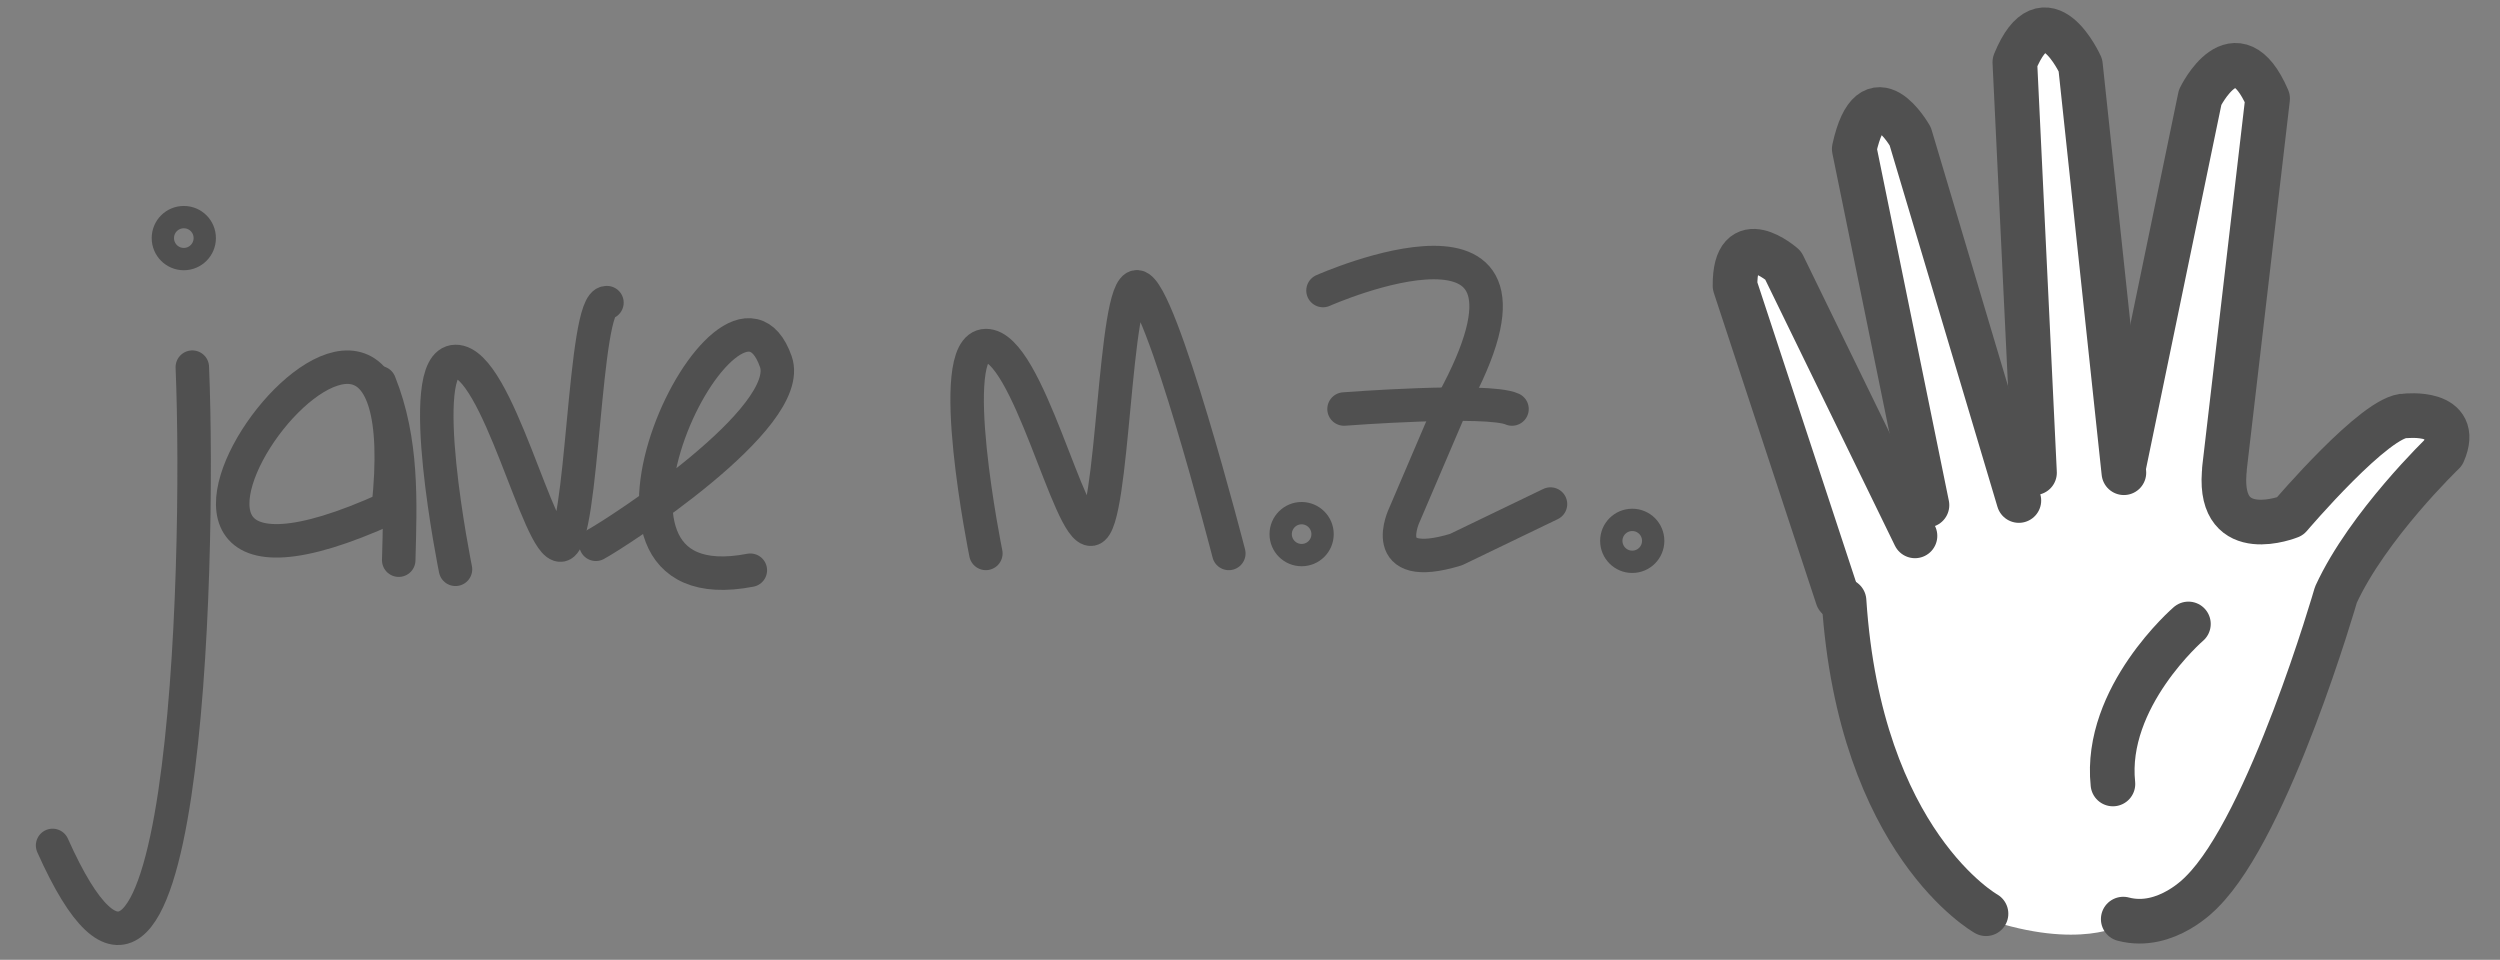 <?xml version="1.0" encoding="utf-8"?>
<!-- Generator: Adobe Illustrator 16.0.0, SVG Export Plug-In . SVG Version: 6.00 Build 0)  -->
<!DOCTYPE svg PUBLIC "-//W3C//DTD SVG 1.1//EN" "http://www.w3.org/Graphics/SVG/1.1/DTD/svg11.dtd">
<svg version="1.1" xmlns="http://www.w3.org/2000/svg" xmlns:xlink="http://www.w3.org/1999/xlink" x="0px" y="0px" width="112px"
	 height="43px" viewBox="-36.25 46.708 112 43" enable-background="new -36.25 46.708 112 43" xml:space="preserve">
<rect x="-36.25" y="46.708" width="112" height="43" fill="#808080" stroke="none"/>
<g id="Open">
	<g id="open_1_">
		<path fill="#FFFFFF" d="M52.723,87.88c4.201,1.419,6.148,0.244,6.148,0.244c1.933,0.511,3.515-1.214,3.515-1.214
			c3.035-2.994,6.013-13.319,6.013-13.319c1.43-3.115,4.809-6.359,4.809-6.359c0.84-1.932-1.679-1.654-1.679-1.654
			c-1.298-0.075-5.19,4.503-5.19,4.503s-3.183,1.289-2.947-1.935l0.021-0.25l1.929-16.532c-1.438-3.321-3.023-0.057-3.023-0.057
			L58.9,67.809v0.315l-1.947-18.256c0,0-1.566-3.479-2.947-0.368l0.711,20.003l-5.388-16.448c0,0-1.717-3.054-2.509,0.564
			l2.722,17.333l-5.909-12.121c0,0-2.174-1.907-2.153,0.922l4.883,14.109C46.859,82.879,52.723,87.88,52.723,87.88z"/>
	</g>
	<g id="base_4_">
		<path fill="none" stroke="#505050" stroke-width="2" stroke-linecap="round" stroke-linejoin="round" d="M52.723,87.643
			c0,0-5.649-3.153-6.36-14.019"/>
	</g>
	<g id="fingers_down" display="none">
		
			<path display="inline" fill="none" stroke="#000000" stroke-width="3" stroke-linecap="round" stroke-linejoin="round" stroke-miterlimit="10" d="
			M4.119,58.86c0,0-0.854-16.121,6.945-14.302c0,0,5.759,4.854,8.042,11.241c0,0,3.327,5.371,1.31,7.271
			c0,0-4.999,1.224-5.375-5.187c0,0-3.244-3.551-5.318-6.69c0,0,1.522,1.279-0.725,5.608"/>
		
			<path display="inline" fill="none" stroke="#000000" stroke-width="3" stroke-linecap="round" stroke-linejoin="round" stroke-miterlimit="10" d="
			M12.578,44.689c0,0,3.937-14.629,8.485-8.979c0,0,3.026,4.106,5.858,10.791"/>
		
			<path display="inline" fill="none" stroke="#000000" stroke-width="3" stroke-linecap="round" stroke-linejoin="round" stroke-miterlimit="10" d="
			M47.54,58.286c-0.521-9.473-4.735-11.789-4.735-11.789"/>
		
			<path display="inline" fill="none" stroke="#000000" stroke-width="3" stroke-linecap="round" stroke-linejoin="round" stroke-miterlimit="10" d="
			M28.269,51.613c0,0,0.814,8.88-4.638,3.839c0,0-1.276-2.354-1.536-4.271c0,0-3.598-6.11-4.206-7.74c0,0,2.476,3.642,0,8.677"/>
		
			<line display="inline" fill="none" stroke="#000000" stroke-width="3" stroke-linecap="round" stroke-linejoin="round" stroke-miterlimit="10" x1="39.514" y1="59.284" x2="38.145" y2="53.066"/>
		
			<path display="inline" fill="none" stroke="#000000" stroke-width="3" stroke-linecap="round" stroke-linejoin="round" stroke-miterlimit="10" d="
			M47.54,58.286c-0.521-9.473-4.735-11.789-4.735-11.789c-6.071,1.35-17.226,0.256-17.226,0.256
			c-0.374,8.306,13.882,6.068,13.882,6.068"/>
		
			<path display="inline" fill="none" stroke="#000000" stroke-width="3" stroke-linecap="round" stroke-linejoin="round" stroke-miterlimit="10" d="
			M31.436,90.002c4.22,1.117,7.675-2.648,7.675-2.648c6.63-6.539,8.162-21.859,8.162-21.859c0.314-2.771,0.377-5.158,0.265-7.209"/>
		
			<path display="inline" fill="none" stroke="#000000" stroke-width="3" stroke-linecap="round" stroke-linejoin="round" stroke-miterlimit="10" d="
			M35.581,63.833c0,0-6.559,8.746-3.859,16.875"/>
	</g>
	<g id="crossed" display="none">
		
			<line display="inline" fill="none" stroke="#000000" stroke-width="3" stroke-linecap="round" stroke-linejoin="round" stroke-miterlimit="10" x1="33.327" y1="40.586" x2="32.345" y2="44.006"/>
		
			<path display="inline" fill="none" stroke="#000000" stroke-width="3" stroke-linecap="round" stroke-linejoin="round" stroke-miterlimit="10" d="
			M24.9,42.297l5.169-15.463"/>
		
			<path display="inline" fill="none" stroke="#000000" stroke-width="3" stroke-linecap="round" stroke-linejoin="round" stroke-miterlimit="10" d="
			M34.655,43.57l-8.498-31.019c0,0,0.117-9.423,6.718-3.203L45.73,50.35"/>
		
			<path display="inline" fill="none" stroke="#000000" stroke-width="3" stroke-linecap="round" stroke-linejoin="round" stroke-miterlimit="10" d="
			M38.827,28.336L45.023,9.11c0,0-0.11-9.312-6.301-3.165l-3.744,10.126"/>
	</g>
	<g id="open_3_">
		<path fill="none" stroke="#505050" stroke-width="2" stroke-linecap="round" stroke-linejoin="round" d="M58.9,67.571
			l3.416-16.503c0,0,1.586-3.264,3.023,0.057l-1.929,16.534"/>
		<path fill="none" stroke="#505050" stroke-width="2" stroke-linecap="round" stroke-linejoin="round" d="M54.896,67.886
			l-0.881-18.393c1.371-3.344,2.938,0.135,2.938,0.135L58.9,67.886"/>
		<path fill="none" stroke="#505050" stroke-width="2" stroke-linecap="round" stroke-linejoin="round" d="M50.078,69.339
			L46.82,53.38c0.791-3.615,2.509-0.563,2.509-0.563l4.866,16.314"/>
		<path fill="none" stroke="#505050" stroke-width="2" stroke-linecap="round" stroke-linejoin="round" d="M46.073,73.47
			l-4.594-13.955c-0.021-2.83,2.153-0.923,2.153-0.923l5.909,12.123"/>
		<path fill="none" stroke="#505050" stroke-width="2" stroke-linecap="round" stroke-linejoin="round" d="M58.871,87.884
			c1.933,0.512,3.515-1.211,3.515-1.211c3.035-2.996,6.013-13.321,6.013-13.321c1.43-3.114,4.809-6.358,4.809-6.358
			c0.84-1.932-1.679-1.654-1.679-1.654c-1.298-0.076-5.19,4.503-5.19,4.503s-3.183,1.287-2.947-1.938"/>
		<path fill="none" stroke="#505050" stroke-width="2" stroke-linecap="round" stroke-linejoin="round" d="M61.791,74.661
			c0,0-3.791,3.269-3.382,7.169"/>
	</g>
	<g id="Layer_4" display="none">
		
			<line display="inline" fill="none" stroke="#000000" stroke-width="3" stroke-linecap="round" stroke-linejoin="round" stroke-miterlimit="10" x1="33.328" y1="40.564" x2="32.346" y2="43.984"/>
		
			<path display="inline" fill="none" stroke="#000000" stroke-width="3" stroke-linecap="round" stroke-linejoin="round" stroke-miterlimit="10" d="
			M38.83,28.316l6.902,22.013"/>
		
			<path display="inline" fill="none" stroke="#000000" stroke-width="3" stroke-linecap="round" stroke-linejoin="round" stroke-miterlimit="10" d="
			M38.83,28.316"/>
		
			<path display="inline" fill="none" stroke="#000000" stroke-width="3" stroke-linecap="round" stroke-linejoin="round" stroke-miterlimit="10" d="
			M30.125,26.708l-3.967-14.179c0,0,0.117-9.423,6.718-3.203l1.974,6.294"/>
		
			<path display="inline" fill="none" stroke="#000000" stroke-width="3" stroke-linecap="round" stroke-linejoin="round" stroke-miterlimit="10" d="
			M34.656,43.548l-0.835-3.049"/>
		
			<path display="inline" fill="none" stroke="#000000" stroke-width="3" stroke-linecap="round" stroke-linejoin="round" stroke-miterlimit="10" d="
			M33.328,40.564L45.025,9.089c0,0-0.111-9.312-6.301-3.165L24.9,42.275"/>
	</g>
	<g id="Layer_2">
	</g>
</g>
<g id="crossed_2_" display="none">
	<path display="inline" fill="#FFFFFF" d="M52.922,88.106c0,0-11.137-10.778-4.651-20.863l1.846,0.019c0,0,2.326-5.524,3.231-4.635
		l2.411,3.075l2.366-5.721l-1.791-7.437c0,0,0.21-4.166,3.284-1.341l0.756,2.441l1.715-4.125c0,0,2.572-2.828,2.885,1.448
		l-2.836,8.118l2.308,8.051l1.594,5.384c0,0,0.449,15.515-7.288,15.49C58.751,88.01,56.051,88.529,52.922,88.106z"/>
	<g id="base_1_" display="inline">
		<path fill="none" stroke="#505050" stroke-width="2" stroke-linecap="round" stroke-linejoin="round" d="M52.682,87.769
			c0,0-5.65-3.149-6.361-14.018"/>
	</g>
	<g id="fingers_down_1_" display="inline">
		<path fill="none" stroke="#505050" stroke-width="2" stroke-linecap="round" stroke-linejoin="round" d="M46.32,73.751
			c0,0-0.393-7.381,3.18-6.549c0,0,2.637,2.224,3.683,5.148c0,0,1.523,2.459,0.601,3.328c0,0-2.29,0.562-2.462-2.374
			c0,0-1.485-1.627-2.436-3.064c0,0,0.696,0.586-0.333,2.567"/>
		<path fill="none" stroke="#505050" stroke-width="2" stroke-linecap="round" stroke-linejoin="round" d="M50.193,67.263
			c0,0,1.803-6.699,3.885-4.112c0,0,1.386,1.88,2.684,4.941"/>
		<path fill="none" stroke="#505050" stroke-width="2" stroke-linecap="round" stroke-linejoin="round" d="M66.203,73.488
			c-0.24-4.337-2.17-5.397-2.17-5.397"/>
		<path fill="none" stroke="#505050" stroke-width="2" stroke-linecap="round" stroke-linejoin="round" d="M57.378,70.433
			c0,0,0.372,4.067-2.123,1.759c0,0-0.585-1.079-0.703-1.955c0,0-1.649-2.798-1.927-3.545c0,0,1.135,1.667,0,3.974"/>
		
			<line fill="none" stroke="#505050" stroke-width="2" stroke-linecap="round" stroke-linejoin="round" x1="62.527" y1="73.947" x2="61.9" y2="71.098"/>
		<path fill="none" stroke="#505050" stroke-width="2" stroke-linecap="round" stroke-linejoin="round" d="M66.203,73.488
			c-0.24-4.337-2.17-5.397-2.17-5.397c-2.779,0.619-7.887,0.117-7.887,0.117c-0.171,3.805,6.357,2.778,6.357,2.778"/>
		<path fill="none" stroke="#505050" stroke-width="2" stroke-linecap="round" stroke-linejoin="round" d="M58.828,88.012
			c1.934,0.511,3.516-1.213,3.516-1.213c3.035-2.994,3.736-10.01,3.736-10.01c0.145-1.269,0.173-2.36,0.122-3.302"/>
		<path fill="none" stroke="#505050" stroke-width="2" stroke-linecap="round" stroke-linejoin="round" d="M60.727,76.03
			c0,0-3.004,4.003-1.766,7.728"/>
	</g>
	<g id="crossed_1_" display="inline">
		
			<line fill="none" stroke="#505050" stroke-width="2" stroke-linecap="round" stroke-linejoin="round" x1="59.695" y1="65.384" x2="59.245" y2="66.95"/>
		<path fill="none" stroke="#505050" stroke-width="2" stroke-linecap="round" stroke-linejoin="round" d="M55.836,66.167
			l2.366-7.08"/>
		<path fill="none" stroke="#505050" stroke-width="2" stroke-linecap="round" stroke-linejoin="round" d="M60.303,66.75
			l-3.892-14.202c0,0,0.054-4.317,3.076-1.468l5.887,18.775"/>
		<path fill="none" stroke="#505050" stroke-width="2" stroke-linecap="round" stroke-linejoin="round" d="M62.213,59.776
			l2.837-8.805c0,0-0.05-4.264-2.886-1.451l-1.713,4.639"/>
	</g>
</g>
<g id="name">
	<path fill="none" stroke="#505050" stroke-miterlimit="10" d="M23.001,70.638c0,0.518-0.419,0.938-0.937,0.938
		c-0.521,0-0.94-0.421-0.94-0.938c0-0.519,0.42-0.941,0.94-0.941C22.583,69.701,23.001,70.12,23.001,70.638z"/>
	<path fill="none" stroke="#505050" stroke-width="1.5" stroke-linecap="round" stroke-linejoin="round" d="M-33.894,84.583
		c5.878,13.169,6.638-12.218,6.26-21.427"/>
	<path fill="none" stroke="#505050" stroke-miterlimit="10" d="M-27.077,57.374c0,0.519-0.42,0.941-0.939,0.941
		c-0.519,0-0.938-0.423-0.938-0.941c0-0.521,0.421-0.939,0.938-0.939C-27.496,56.434-27.077,56.853-27.077,57.374z"/>
	<path fill="none" stroke="#505050" stroke-width="1.5" stroke-linecap="round" stroke-linejoin="round" stroke-miterlimit="10" d="
		M18.801,71.502c0,0-3.049-11.843-4.101-11.946c-1.053-0.102-1.056,10.672-2.051,10.859c-0.996,0.183-2.847-8.249-4.733-8.225
		c-1.886,0.021,0,9.311,0,9.311"/>
	<path fill="none" stroke="#505050" stroke-width="1.5" stroke-linecap="round" stroke-linejoin="round" stroke-miterlimit="10" d="
		M23.021,59.724c0,0,11.291-5.017,5.801,5.018l-2.146,5.017c0,0-1.303,2.669,2.305,1.57l4.231-2.039"/>
	<path fill="none" stroke="#505050" stroke-width="1.5" stroke-linecap="round" stroke-linejoin="round" stroke-miterlimit="10" d="
		M23.963,65.032c0,0,6.428-0.494,7.525,0"/>
	<path fill="none" stroke="#505050" stroke-width="1.5" stroke-linecap="round" stroke-linejoin="round" stroke-miterlimit="10" d="
		M-27.585,75.728"/>
	<path fill="none" stroke="#505050" stroke-width="1.5" stroke-linecap="round" stroke-linejoin="round" d="M-9.555,71.092
		c0.901-0.484,8.947-5.662,8.062-8.184c-2.013-5.736-10.338,11.123-1.142,9.346"/>
	<path fill="none" stroke="#505050" stroke-width="1.5" stroke-linecap="round" stroke-linejoin="round" d="M-18.387,71.804
		c0.071-2.667,0.184-5.339-0.863-7.952"/>
	<path fill="none" stroke="#505050" stroke-width="1.5" stroke-linecap="round" stroke-linejoin="round" d="M-18.858,69.474
		C-35.437,77.022-16.975,52.05-18.858,69.474"/>
	<path fill="none" stroke="#505050" stroke-width="1.5" stroke-linecap="round" stroke-linejoin="round" stroke-miterlimit="10" d="
		M-9.059,60.267c-1.053-0.102-1.056,10.672-2.052,10.859c-0.996,0.183-2.847-8.247-4.733-8.225c-1.886,0.021,0,9.312,0,9.312"/>
	<path fill="none" stroke="#505050" stroke-miterlimit="10" d="M37.813,70.937c0,0.521-0.42,0.94-0.939,0.94
		c-0.519,0-0.938-0.421-0.938-0.94c0-0.519,0.421-0.938,0.938-0.938C37.394,69.998,37.813,70.418,37.813,70.937z"/>
</g>
</svg>
